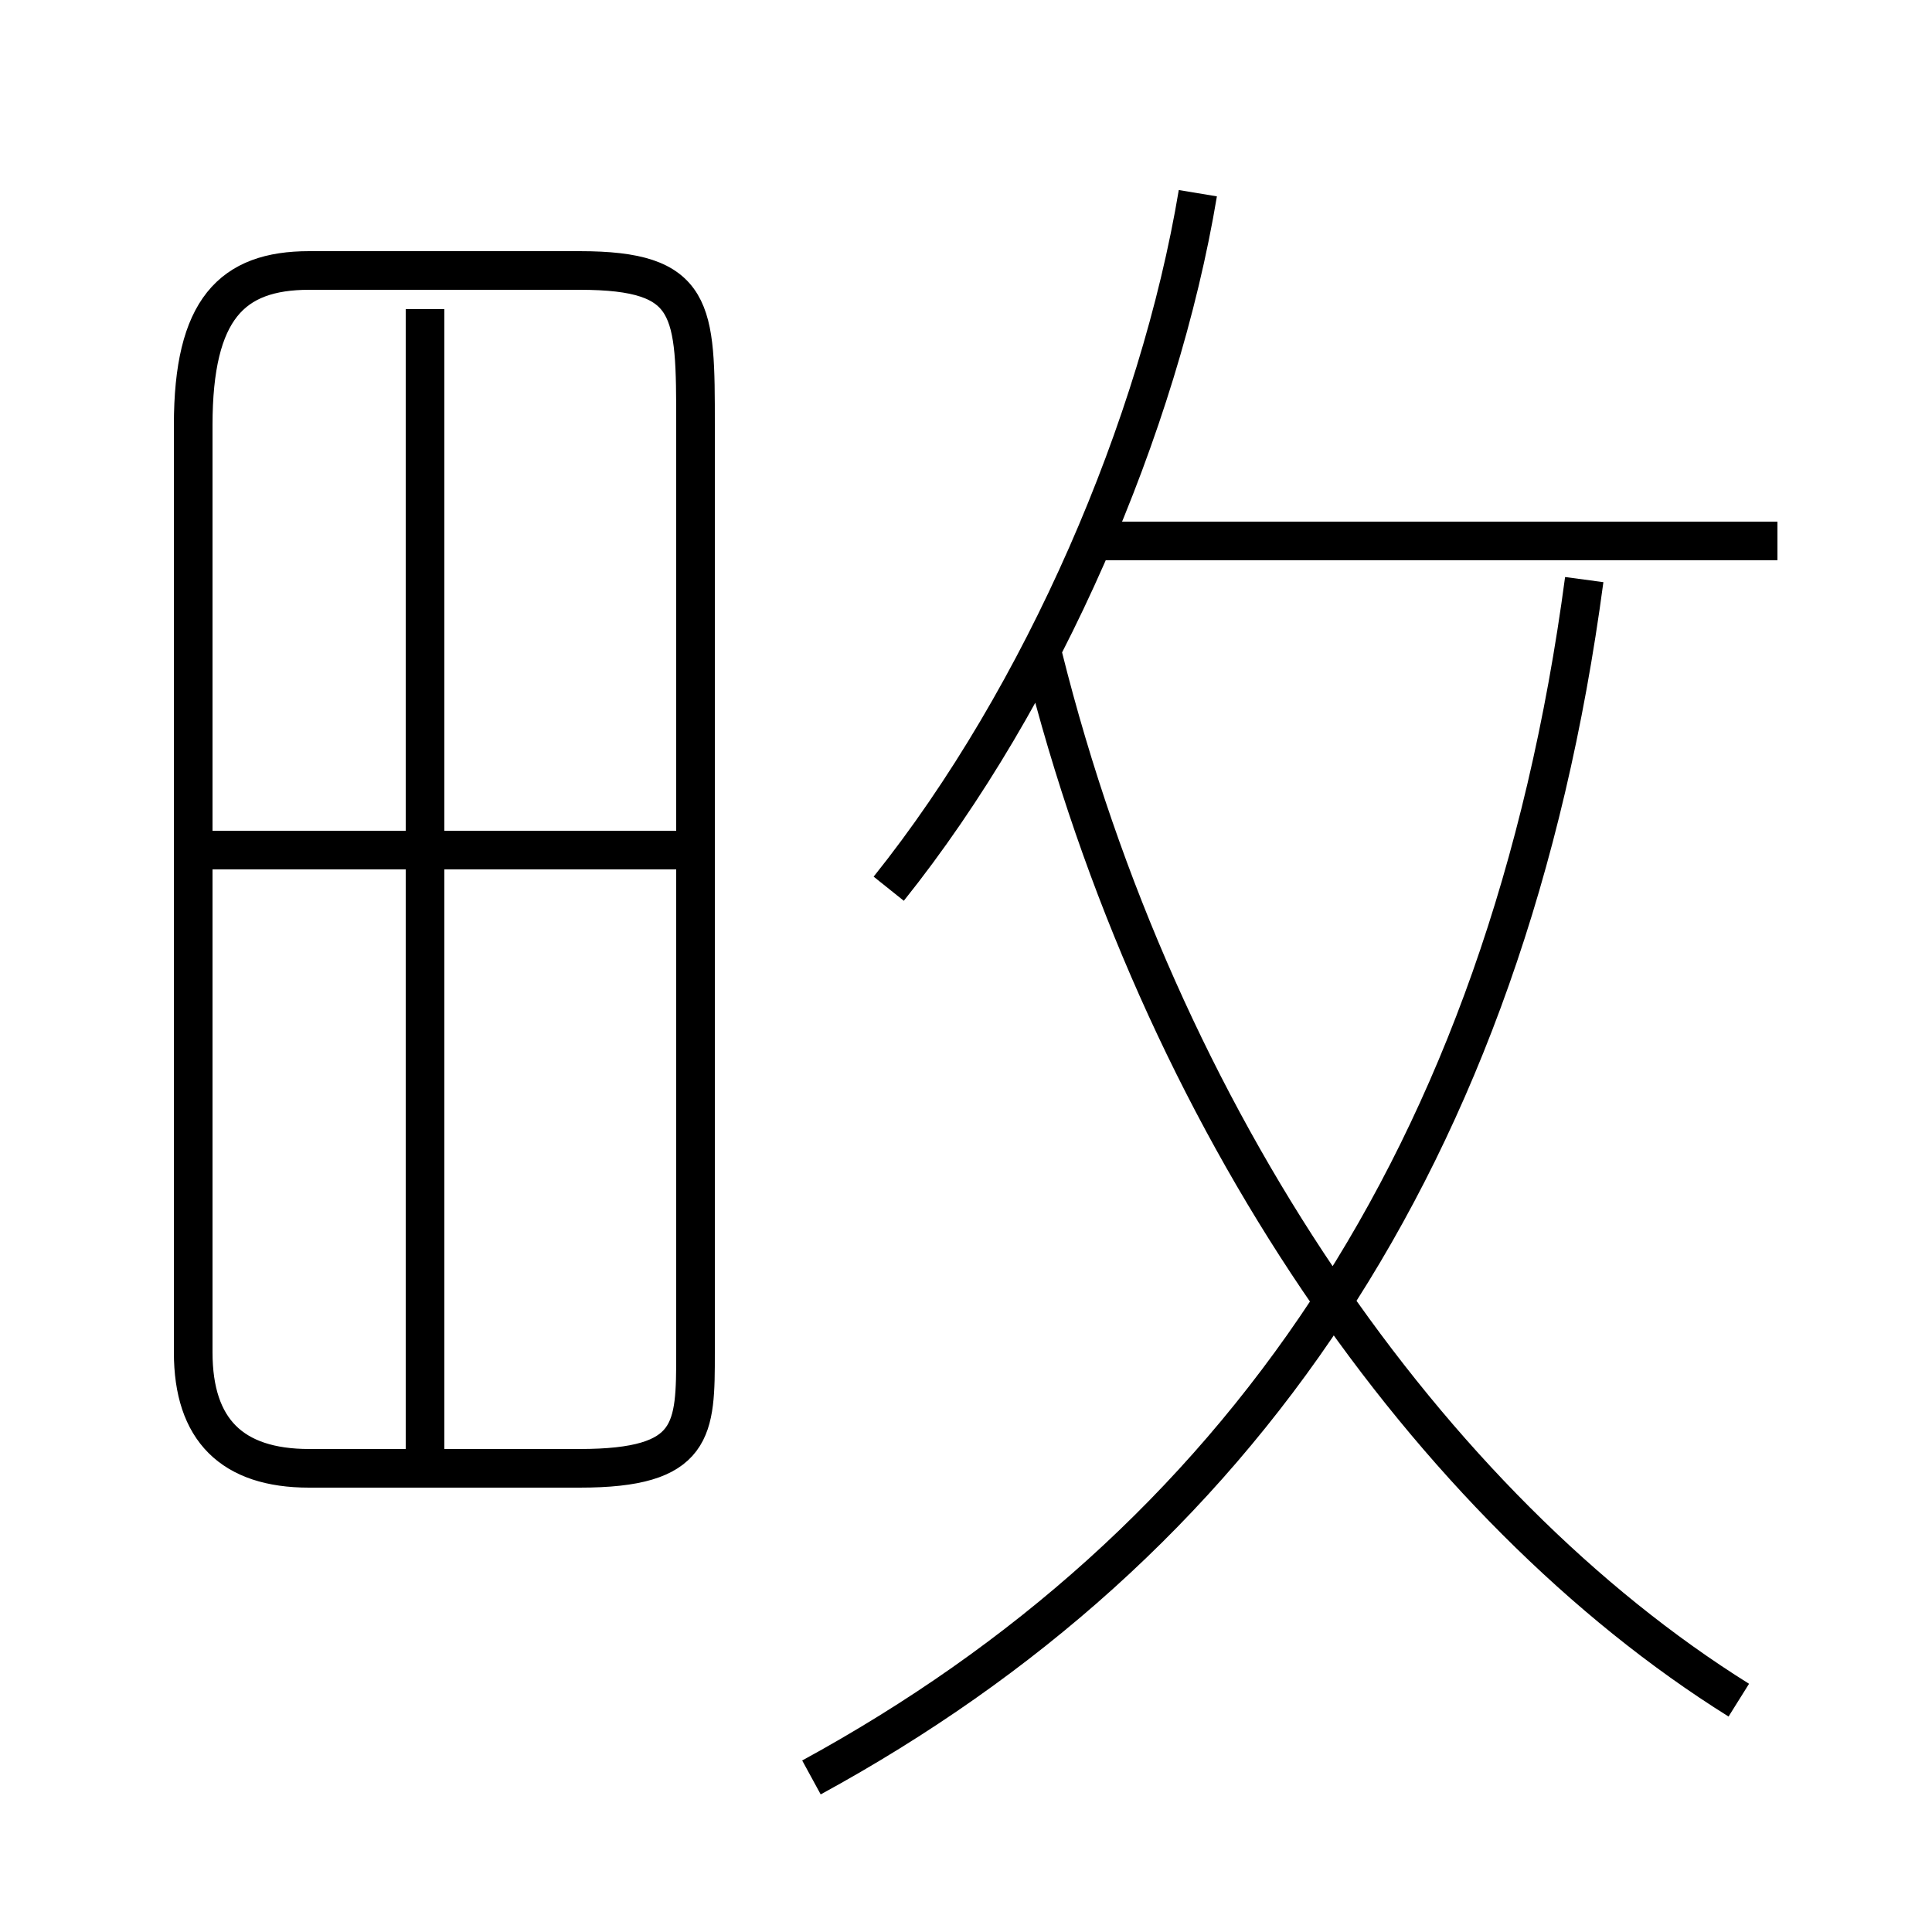 <?xml version='1.0' encoding='utf8'?>
<svg viewBox="0.0 -6.0 50.0 50.0" version="1.1" xmlns="http://www.w3.org/2000/svg">
<rect x="0.0" y="-6.0" width="50.0" height="50.0" fill="#808080" stroke="none"/>
<rect x="-1000" y="-1000" width="2000" height="2000" stroke="white" fill="white"/>
<g style="fill:white;stroke:#000000;  stroke-width:1">
<path d="M 21 2 C 32 -4 39 -14 41 -29 M 18 -9 L 18 -33 C 18 -36 18 -37 15 -37 L 8 -37 C 6 -37 5 -36 5 -33 L 5 -9 C 5 -7 6 -6 8 -6 L 15 -6 C 18 -6 18 -7 18 -9 Z M 11 -6 L 11 -36 M 18 -22 L 5 -22 M 45 0 C 37 -5 30 -15 27 -27 M 23 -21 C 27 -26 30 -33 31 -39 M 46 -30 L 28 -30" transform="translate(0.0 38.0)" />
</g>
</svg>